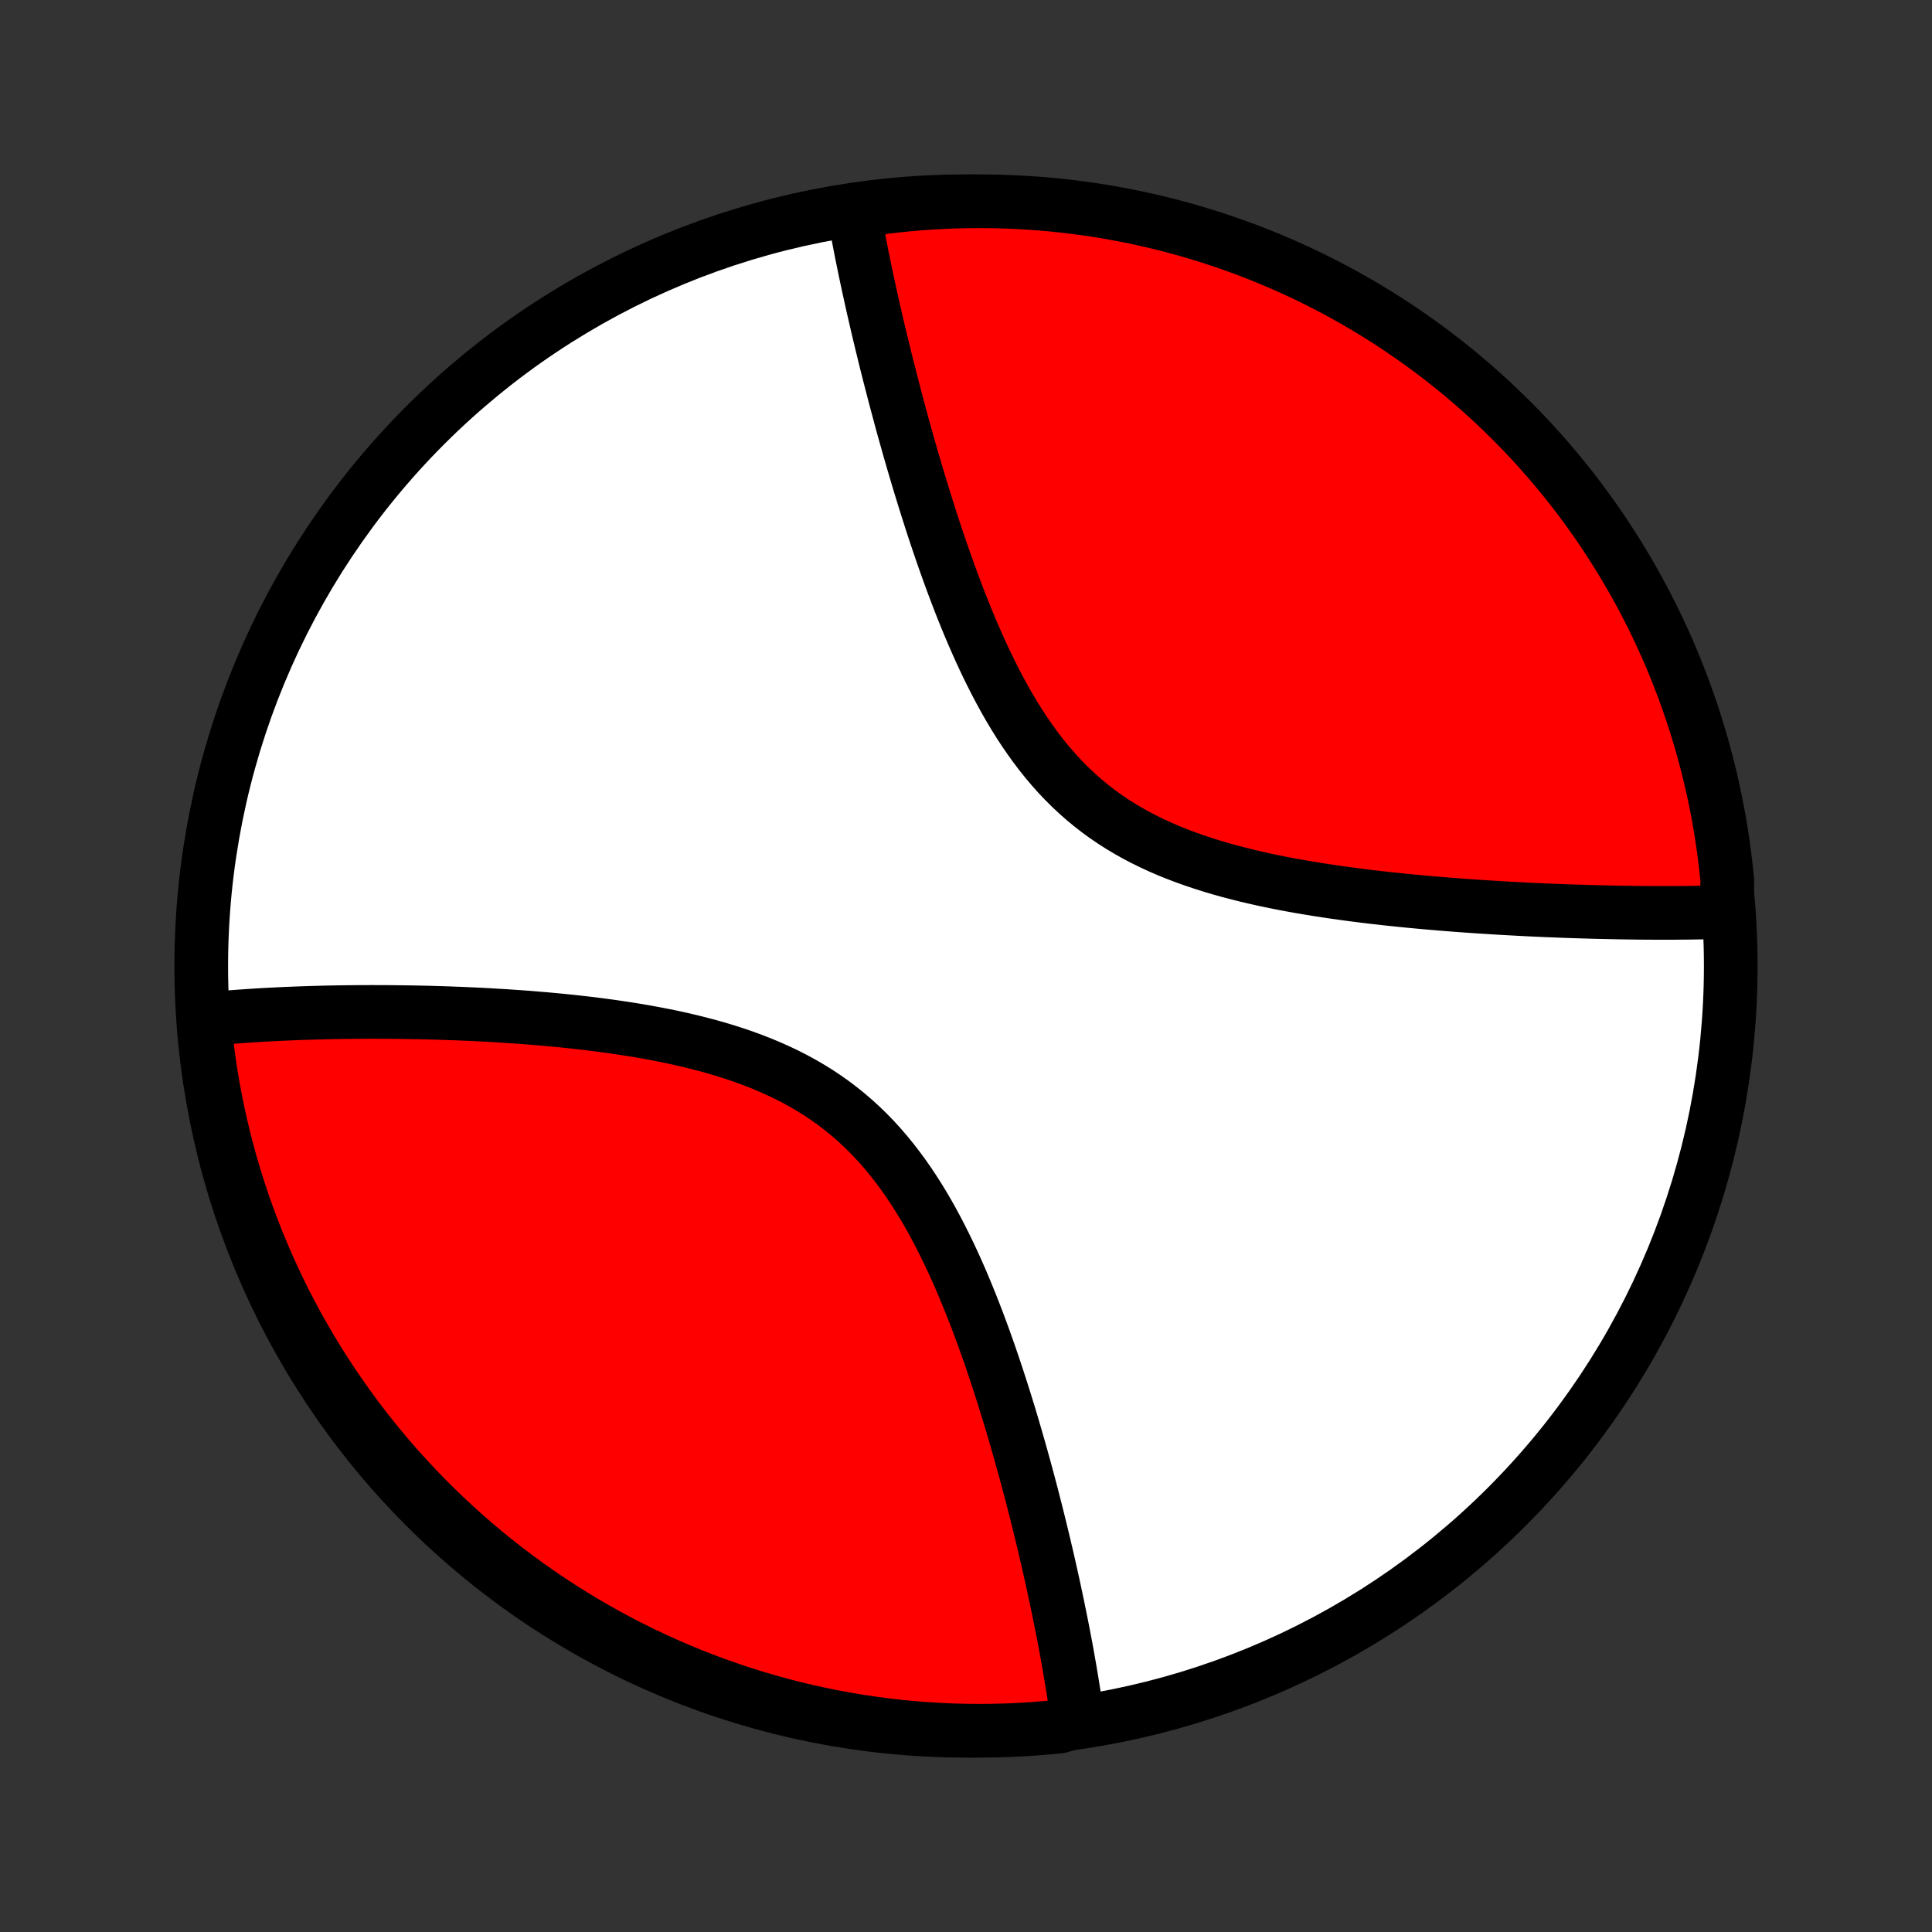 <?xml version="1.0" encoding="utf-8" standalone="no"?>
<!DOCTYPE svg PUBLIC "-//W3C//DTD SVG 1.1//EN"
  "http://www.w3.org/Graphics/SVG/1.1/DTD/svg11.dtd">
<!-- Created with matplotlib (http://matplotlib.org/) -->
<svg height="72pt" version="1.1" viewBox="0 0 72 72" width="72pt" xmlns="http://www.w3.org/2000/svg" xmlns:xlink="http://www.w3.org/1999/xlink">
 <rect x="0" y="0" width="72" height="72" fill="#333333" stroke="none"/>
 <defs>
  <style type="text/css">
*{stroke-linecap:butt;stroke-linejoin:round;}
  </style>
 </defs>
 <g id="figure_1">
  <g id="patch_1">
   <path d="
M0 72
L72 72
L72 0
L0 0
z
" style="fill:none;"/>
  </g>
  <g id="axes_1">
   <g id="PatchCollection_1">
    <defs>
     <path d="
M36 -7.5
C43.558 -7.5 50.808 -10.503 56.153 -15.848
C61.497 -21.192 64.5 -28.442 64.5 -36
C64.5 -43.558 61.497 -50.808 56.153 -56.153
C50.808 -61.497 43.558 -64.5 36 -64.5
C28.442 -64.5 21.192 -61.497 15.848 -56.153
C10.503 -50.808 7.5 -43.558 7.5 -36
C7.5 -28.442 10.503 -21.192 15.848 -15.848
C21.192 -10.503 28.442 -7.5 36 -7.5
z
" id="C0_0_a811fe30f3"/>
     <path d="
M40.164 -7.862
L40.14 -8.044
L40.114 -8.227
L40.088 -8.411
L40.06 -8.596
L40.032 -8.782
L40.003 -8.969
L39.973 -9.158
L39.942 -9.348
L39.91 -9.539
L39.878 -9.732
L39.844 -9.926
L39.81 -10.121
L39.775 -10.318
L39.739 -10.516
L39.702 -10.716
L39.663 -10.917
L39.625 -11.12
L39.585 -11.324
L39.544 -11.531
L39.502 -11.739
L39.459 -11.948
L39.416 -12.16
L39.371 -12.373
L39.325 -12.589
L39.279 -12.806
L39.231 -13.025
L39.182 -13.247
L39.132 -13.47
L39.081 -13.696
L39.029 -13.924
L38.975 -14.154
L38.921 -14.386
L38.865 -14.62
L38.808 -14.857
L38.749 -15.096
L38.69 -15.338
L38.629 -15.582
L38.566 -15.828
L38.503 -16.077
L38.438 -16.329
L38.371 -16.583
L38.303 -16.839
L38.233 -17.099
L38.161 -17.36
L38.088 -17.625
L38.013 -17.892
L37.937 -18.161
L37.858 -18.433
L37.778 -18.708
L37.696 -18.985
L37.612 -19.265
L37.525 -19.548
L37.437 -19.832
L37.346 -20.12
L37.253 -20.409
L37.158 -20.701
L37.06 -20.995
L36.96 -21.291
L36.857 -21.59
L36.751 -21.89
L36.643 -22.191
L36.531 -22.495
L36.417 -22.799
L36.299 -23.105
L36.178 -23.413
L36.053 -23.72
L35.925 -24.029
L35.794 -24.338
L35.658 -24.646
L35.518 -24.955
L35.374 -25.263
L35.225 -25.57
L35.072 -25.876
L34.914 -26.181
L34.751 -26.483
L34.583 -26.783
L34.409 -27.08
L34.23 -27.373
L34.045 -27.663
L33.854 -27.949
L33.657 -28.23
L33.453 -28.506
L33.243 -28.777
L33.027 -29.041
L32.804 -29.299
L32.574 -29.551
L32.337 -29.795
L32.093 -30.032
L31.842 -30.261
L31.585 -30.482
L31.321 -30.695
L31.051 -30.9
L30.774 -31.096
L30.492 -31.284
L30.203 -31.463
L29.909 -31.634
L29.61 -31.797
L29.307 -31.952
L28.998 -32.099
L28.686 -32.238
L28.371 -32.37
L28.052 -32.495
L27.73 -32.613
L27.406 -32.724
L27.08 -32.829
L26.752 -32.928
L26.423 -33.021
L26.093 -33.108
L25.762 -33.191
L25.432 -33.269
L25.101 -33.342
L24.771 -33.41
L24.441 -33.474
L24.112 -33.535
L23.785 -33.592
L23.458 -33.645
L23.134 -33.695
L22.811 -33.742
L22.489 -33.786
L22.17 -33.827
L21.854 -33.866
L21.539 -33.902
L21.227 -33.936
L20.917 -33.968
L20.61 -33.997
L20.305 -34.025
L20.004 -34.05
L19.705 -34.075
L19.409 -34.097
L19.116 -34.117
L18.825 -34.137
L18.538 -34.154
L18.253 -34.171
L17.972 -34.186
L17.693 -34.2
L17.418 -34.212
L17.145 -34.224
L16.875 -34.234
L16.608 -34.244
L16.344 -34.252
L16.082 -34.26
L15.824 -34.266
L15.568 -34.272
L15.315 -34.276
L15.065 -34.28
L14.817 -34.283
L14.572 -34.286
L14.329 -34.288
L14.089 -34.288
L13.852 -34.289
L13.617 -34.288
L13.385 -34.287
L13.154 -34.285
L12.927 -34.283
L12.701 -34.28
L12.478 -34.276
L12.257 -34.272
L12.037 -34.267
L11.82 -34.261
L11.606 -34.255
L11.393 -34.248
L11.182 -34.241
L10.973 -34.233
L10.765 -34.225
L10.56 -34.216
L10.357 -34.206
L10.155 -34.196
L9.954 -34.186
L9.756 -34.175
L9.559 -34.163
L9.364 -34.15
L9.17 -34.137
L8.978 -34.124
L8.787 -34.109
L8.597 -34.095
L8.409 -34.079
L8.223 -34.063
L8.037 -34.046
L7.853 -34.029
L7.67 -34.011
L7.611 -33.992
L7.659 -33.489
L7.716 -32.994
L7.781 -32.5
L7.855 -32.007
L7.938 -31.515
L8.029 -31.024
L8.128 -30.536
L8.237 -30.048
L8.353 -29.563
L8.478 -29.079
L8.611 -28.598
L8.753 -28.119
L8.903 -27.642
L9.061 -27.167
L9.228 -26.696
L9.403 -26.227
L9.585 -25.761
L9.776 -25.299
L9.975 -24.839
L10.182 -24.383
L10.396 -23.931
L10.618 -23.482
L10.849 -23.037
L11.086 -22.596
L11.332 -22.159
L11.585 -21.727
L11.845 -21.298
L12.113 -20.875
L12.387 -20.455
L12.67 -20.041
L12.959 -19.631
L13.255 -19.226
L13.558 -18.827
L13.868 -18.433
L14.185 -18.044
L14.508 -17.66
L14.838 -17.282
L15.175 -16.91
L15.518 -16.543
L15.867 -16.183
L16.222 -15.829
L16.583 -15.48
L16.95 -15.138
L17.323 -14.802
L17.701 -14.473
L18.085 -14.15
L18.475 -13.834
L18.87 -13.525
L19.27 -13.223
L19.675 -12.927
L20.085 -12.639
L20.5 -12.357
L20.92 -12.083
L21.345 -11.816
L21.773 -11.557
L22.206 -11.305
L22.644 -11.06
L23.085 -10.823
L23.531 -10.594
L23.98 -10.373
L24.433 -10.159
L24.889 -9.953
L25.349 -9.755
L25.812 -9.565
L26.278 -9.383
L26.747 -9.21
L27.219 -9.044
L27.693 -8.887
L28.17 -8.737
L28.65 -8.597
L29.131 -8.464
L29.615 -8.34
L30.101 -8.224
L30.588 -8.117
L31.078 -8.019
L31.568 -7.928
L32.06 -7.847
L32.553 -7.774
L33.048 -7.709
L33.543 -7.653
L34.039 -7.606
L34.535 -7.568
L35.032 -7.538
L35.529 -7.516
L36.027 -7.504
L36.524 -7.5
L37.022 -7.505
L37.518 -7.518
L38.015 -7.54
L38.511 -7.571
L39.006 -7.611
L39.5 -7.659
z
" id="C0_1_06189b8a8e"/>
     <path d="
M64.345 -38.016
L64.161 -38.01
L63.976 -38.004
L63.79 -38
L63.602 -37.995
L63.413 -37.992
L63.223 -37.989
L63.031 -37.986
L62.838 -37.983
L62.643 -37.982
L62.447 -37.98
L62.249 -37.98
L62.049 -37.979
L61.848 -37.979
L61.645 -37.98
L61.44 -37.981
L61.233 -37.982
L61.025 -37.984
L60.814 -37.987
L60.602 -37.99
L60.388 -37.993
L60.171 -37.997
L59.953 -38.002
L59.732 -38.007
L59.509 -38.012
L59.284 -38.018
L59.057 -38.025
L58.828 -38.032
L58.596 -38.039
L58.361 -38.047
L58.124 -38.056
L57.885 -38.066
L57.643 -38.075
L57.399 -38.086
L57.152 -38.097
L56.902 -38.109
L56.65 -38.122
L56.395 -38.136
L56.137 -38.15
L55.876 -38.165
L55.612 -38.181
L55.346 -38.198
L55.077 -38.215
L54.804 -38.234
L54.529 -38.253
L54.251 -38.274
L53.97 -38.296
L53.687 -38.319
L53.4 -38.343
L53.11 -38.368
L52.817 -38.395
L52.522 -38.423
L52.224 -38.453
L51.922 -38.484
L51.618 -38.516
L51.312 -38.551
L51.003 -38.587
L50.691 -38.626
L50.377 -38.666
L50.061 -38.709
L49.742 -38.754
L49.421 -38.801
L49.099 -38.851
L48.774 -38.904
L48.449 -38.959
L48.121 -39.018
L47.793 -39.08
L47.464 -39.146
L47.134 -39.215
L46.803 -39.289
L46.473 -39.366
L46.143 -39.449
L45.813 -39.535
L45.484 -39.627
L45.157 -39.724
L44.831 -39.827
L44.507 -39.935
L44.185 -40.05
L43.866 -40.171
L43.55 -40.298
L43.238 -40.433
L42.93 -40.575
L42.626 -40.724
L42.327 -40.881
L42.033 -41.046
L41.744 -41.219
L41.461 -41.4
L41.184 -41.589
L40.913 -41.787
L40.649 -41.993
L40.391 -42.206
L40.14 -42.428
L39.895 -42.658
L39.657 -42.895
L39.426 -43.139
L39.202 -43.391
L38.984 -43.649
L38.773 -43.913
L38.569 -44.183
L38.37 -44.459
L38.178 -44.739
L37.991 -45.024
L37.811 -45.313
L37.635 -45.606
L37.465 -45.902
L37.301 -46.201
L37.141 -46.502
L36.986 -46.805
L36.835 -47.109
L36.689 -47.415
L36.547 -47.721
L36.409 -48.028
L36.275 -48.335
L36.144 -48.642
L36.017 -48.948
L35.893 -49.254
L35.773 -49.559
L35.656 -49.863
L35.542 -50.166
L35.43 -50.467
L35.322 -50.766
L35.216 -51.063
L35.112 -51.359
L35.012 -51.653
L34.913 -51.944
L34.817 -52.233
L34.723 -52.52
L34.632 -52.805
L34.542 -53.087
L34.454 -53.367
L34.369 -53.644
L34.285 -53.918
L34.203 -54.19
L34.123 -54.459
L34.044 -54.726
L33.968 -54.99
L33.892 -55.251
L33.819 -55.51
L33.747 -55.766
L33.676 -56.02
L33.607 -56.27
L33.54 -56.519
L33.474 -56.765
L33.409 -57.008
L33.345 -57.249
L33.283 -57.487
L33.222 -57.723
L33.162 -57.957
L33.103 -58.188
L33.045 -58.417
L32.989 -58.643
L32.934 -58.868
L32.88 -59.09
L32.826 -59.31
L32.774 -59.528
L32.723 -59.744
L32.673 -59.958
L32.624 -60.17
L32.576 -60.38
L32.528 -60.588
L32.482 -60.794
L32.437 -60.999
L32.392 -61.202
L32.349 -61.403
L32.306 -61.602
L32.264 -61.8
L32.223 -61.996
L32.183 -62.191
L32.144 -62.384
L32.105 -62.575
L32.068 -62.766
L32.031 -62.954
L31.995 -63.142
L31.96 -63.328
L31.926 -63.513
L31.892 -63.697
L31.86 -63.879
L32.301 -64.061
L32.795 -64.259
L33.29 -64.319
L33.785 -64.371
L34.281 -64.414
L34.778 -64.448
L35.275 -64.474
L35.773 -64.491
L36.27 -64.499
L36.767 -64.499
L37.264 -64.49
L37.761 -64.472
L38.257 -64.445
L38.753 -64.41
L39.248 -64.367
L39.741 -64.314
L40.234 -64.253
L40.725 -64.184
L41.215 -64.106
L41.703 -64.019
L42.189 -63.924
L42.674 -63.82
L43.157 -63.708
L43.637 -63.587
L44.115 -63.458
L44.59 -63.32
L45.063 -63.175
L45.534 -63.02
L46.001 -62.858
L46.465 -62.688
L46.926 -62.509
L47.384 -62.322
L47.838 -62.128
L48.289 -61.925
L48.736 -61.715
L49.179 -61.496
L49.618 -61.27
L50.053 -61.036
L50.483 -60.795
L50.909 -60.546
L51.331 -60.289
L51.748 -60.025
L52.16 -59.754
L52.567 -59.475
L52.97 -59.19
L53.367 -58.897
L53.758 -58.598
L54.145 -58.291
L54.526 -57.978
L54.901 -57.658
L55.27 -57.331
L55.634 -56.998
L55.991 -56.658
L56.343 -56.313
L56.688 -55.961
L57.027 -55.603
L57.359 -55.239
L57.685 -54.869
L58.005 -54.493
L58.318 -54.112
L58.624 -53.725
L58.923 -53.333
L59.215 -52.935
L59.5 -52.533
L59.778 -52.125
L60.048 -51.712
L60.311 -51.295
L60.567 -50.873
L60.816 -50.446
L61.056 -50.016
L61.29 -49.58
L61.515 -49.141
L61.733 -48.697
L61.943 -48.25
L62.145 -47.799
L62.339 -47.345
L62.525 -46.887
L62.703 -46.425
L62.872 -45.961
L63.034 -45.493
L63.187 -45.023
L63.332 -44.55
L63.469 -44.074
L63.597 -43.596
L63.718 -43.115
L63.829 -42.632
L63.932 -42.148
L64.027 -41.661
L64.113 -41.173
L64.19 -40.683
L64.259 -40.191
L64.319 -39.699
L64.371 -39.205
z
" id="C0_2_a6513d2587"/>
    </defs>
    <g clip-path="url(#p1bffca34e9)">
     <use style="fill:#ffffff;stroke:#000000;stroke-width:2.0;" x="0.0" xlink:href="#C0_0_a811fe30f3" y="72.0"/>
    </g>
    <g clip-path="url(#p1bffca34e9)">
     <use style="fill:#ff0000;stroke:#000000;stroke-width:2.0;" x="0.0" xlink:href="#C0_1_06189b8a8e" y="72.0"/>
    </g>
    <g clip-path="url(#p1bffca34e9)">
     <use style="fill:#ff0000;stroke:#000000;stroke-width:2.0;" x="0.0" xlink:href="#C0_2_a6513d2587" y="72.0"/>
    </g>
   </g>
  </g>
 </g>
 <defs>
  <clipPath id="p1bffca34e9">
   <rect height="72.0" width="72.0" x="0.0" y="0.0"/>
  </clipPath>
 </defs>
</svg>
